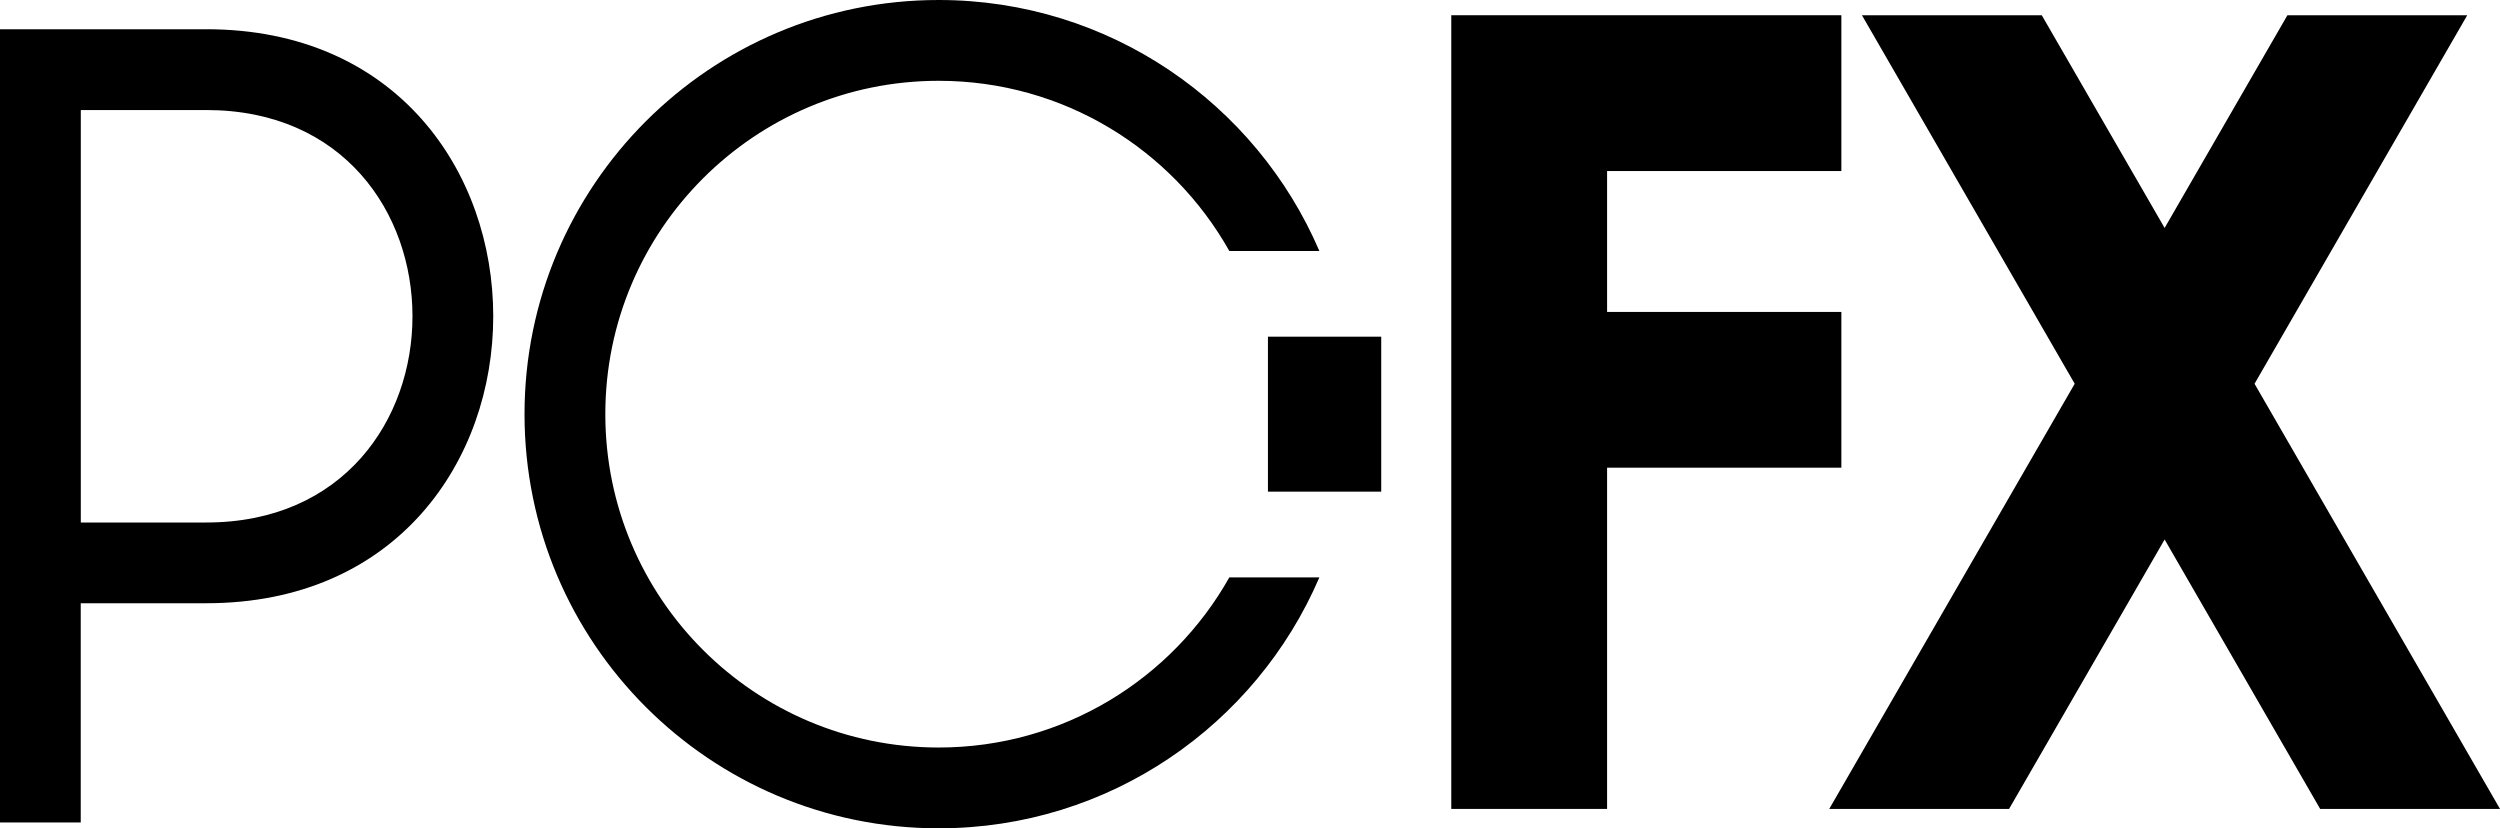 <?xml version="1.0" encoding="utf-8"?>
<!-- Generator: Adobe Illustrator 25.1.0, SVG Export Plug-In . SVG Version: 6.00 Build 0)  -->
<svg version="1.1" id="Layer_1" xmlns="http://www.w3.org/2000/svg" xmlns:xlink="http://www.w3.org/1999/xlink" x="0px" y="0px"
	 viewBox="0 0 3839.7 1272.1" style="enable-background:new 0 0 3839.7 1272.1;" xml:space="preserve">
<style type="text/css">
	.st0{fill:#444444;}
	.st1{fill:#E0E0E0;}
	.st2{fill:#FFFFFF;}
</style>
<g>
	<g>
		<path d="M316.8,44.9L316.8,44.9l-226.6,0v0H0v1218.3h124V926.5h192.7c0,0,0,0,0,0C904.5,926.6,904.5,44.9,316.8,44.9z
			 M316.8,802.5L316.8,802.5l-192.7,0V169h192.7c0,0,0,0,0,0C739.1,169,739.1,802.5,316.8,802.5z"/>
		<path d="M1441.7,1148.1c-282.8,0-512-229.2-512-512c0-282.8,229.2-512,512-512c191.7,0,358.7,105.4,446.4,261.4h138.3
			C1929.1,158.8,1704,0,1441.7,0c-351.3,0-636.1,284.8-636.1,636.1c0,351.3,284.8,636.1,636.1,636.1
			c262.3,0,487.4-158.8,584.7-385.4h-138.3C1800.4,1042.6,1633.4,1148.1,1441.7,1148.1z"/>
		<rect x="1947.4" y="517.1" width="174" height="238"/>
		<polygon points="2828.1,718.3 2828.1,479.1 2468.3,479.1 2468.3,262.7 2828.1,262.7 2828.1,23.4 2468.3,23.4 2282.2,23.4 
			2229,23.4 2229,1242.4 2468.3,1242.4 2468.3,718.3 		"/>
		<polygon points="3462.7,589.4 3789.4,23.4 3513.2,23.4 3324.6,350.1 3135.9,23.4 2859.7,23.4 3186.5,589.4 2809.5,1242.4 
			3085.7,1242.4 3324.6,828.6 3563.5,1242.4 3839.7,1242.4 		"/>
	</g>
</g>
</svg>
